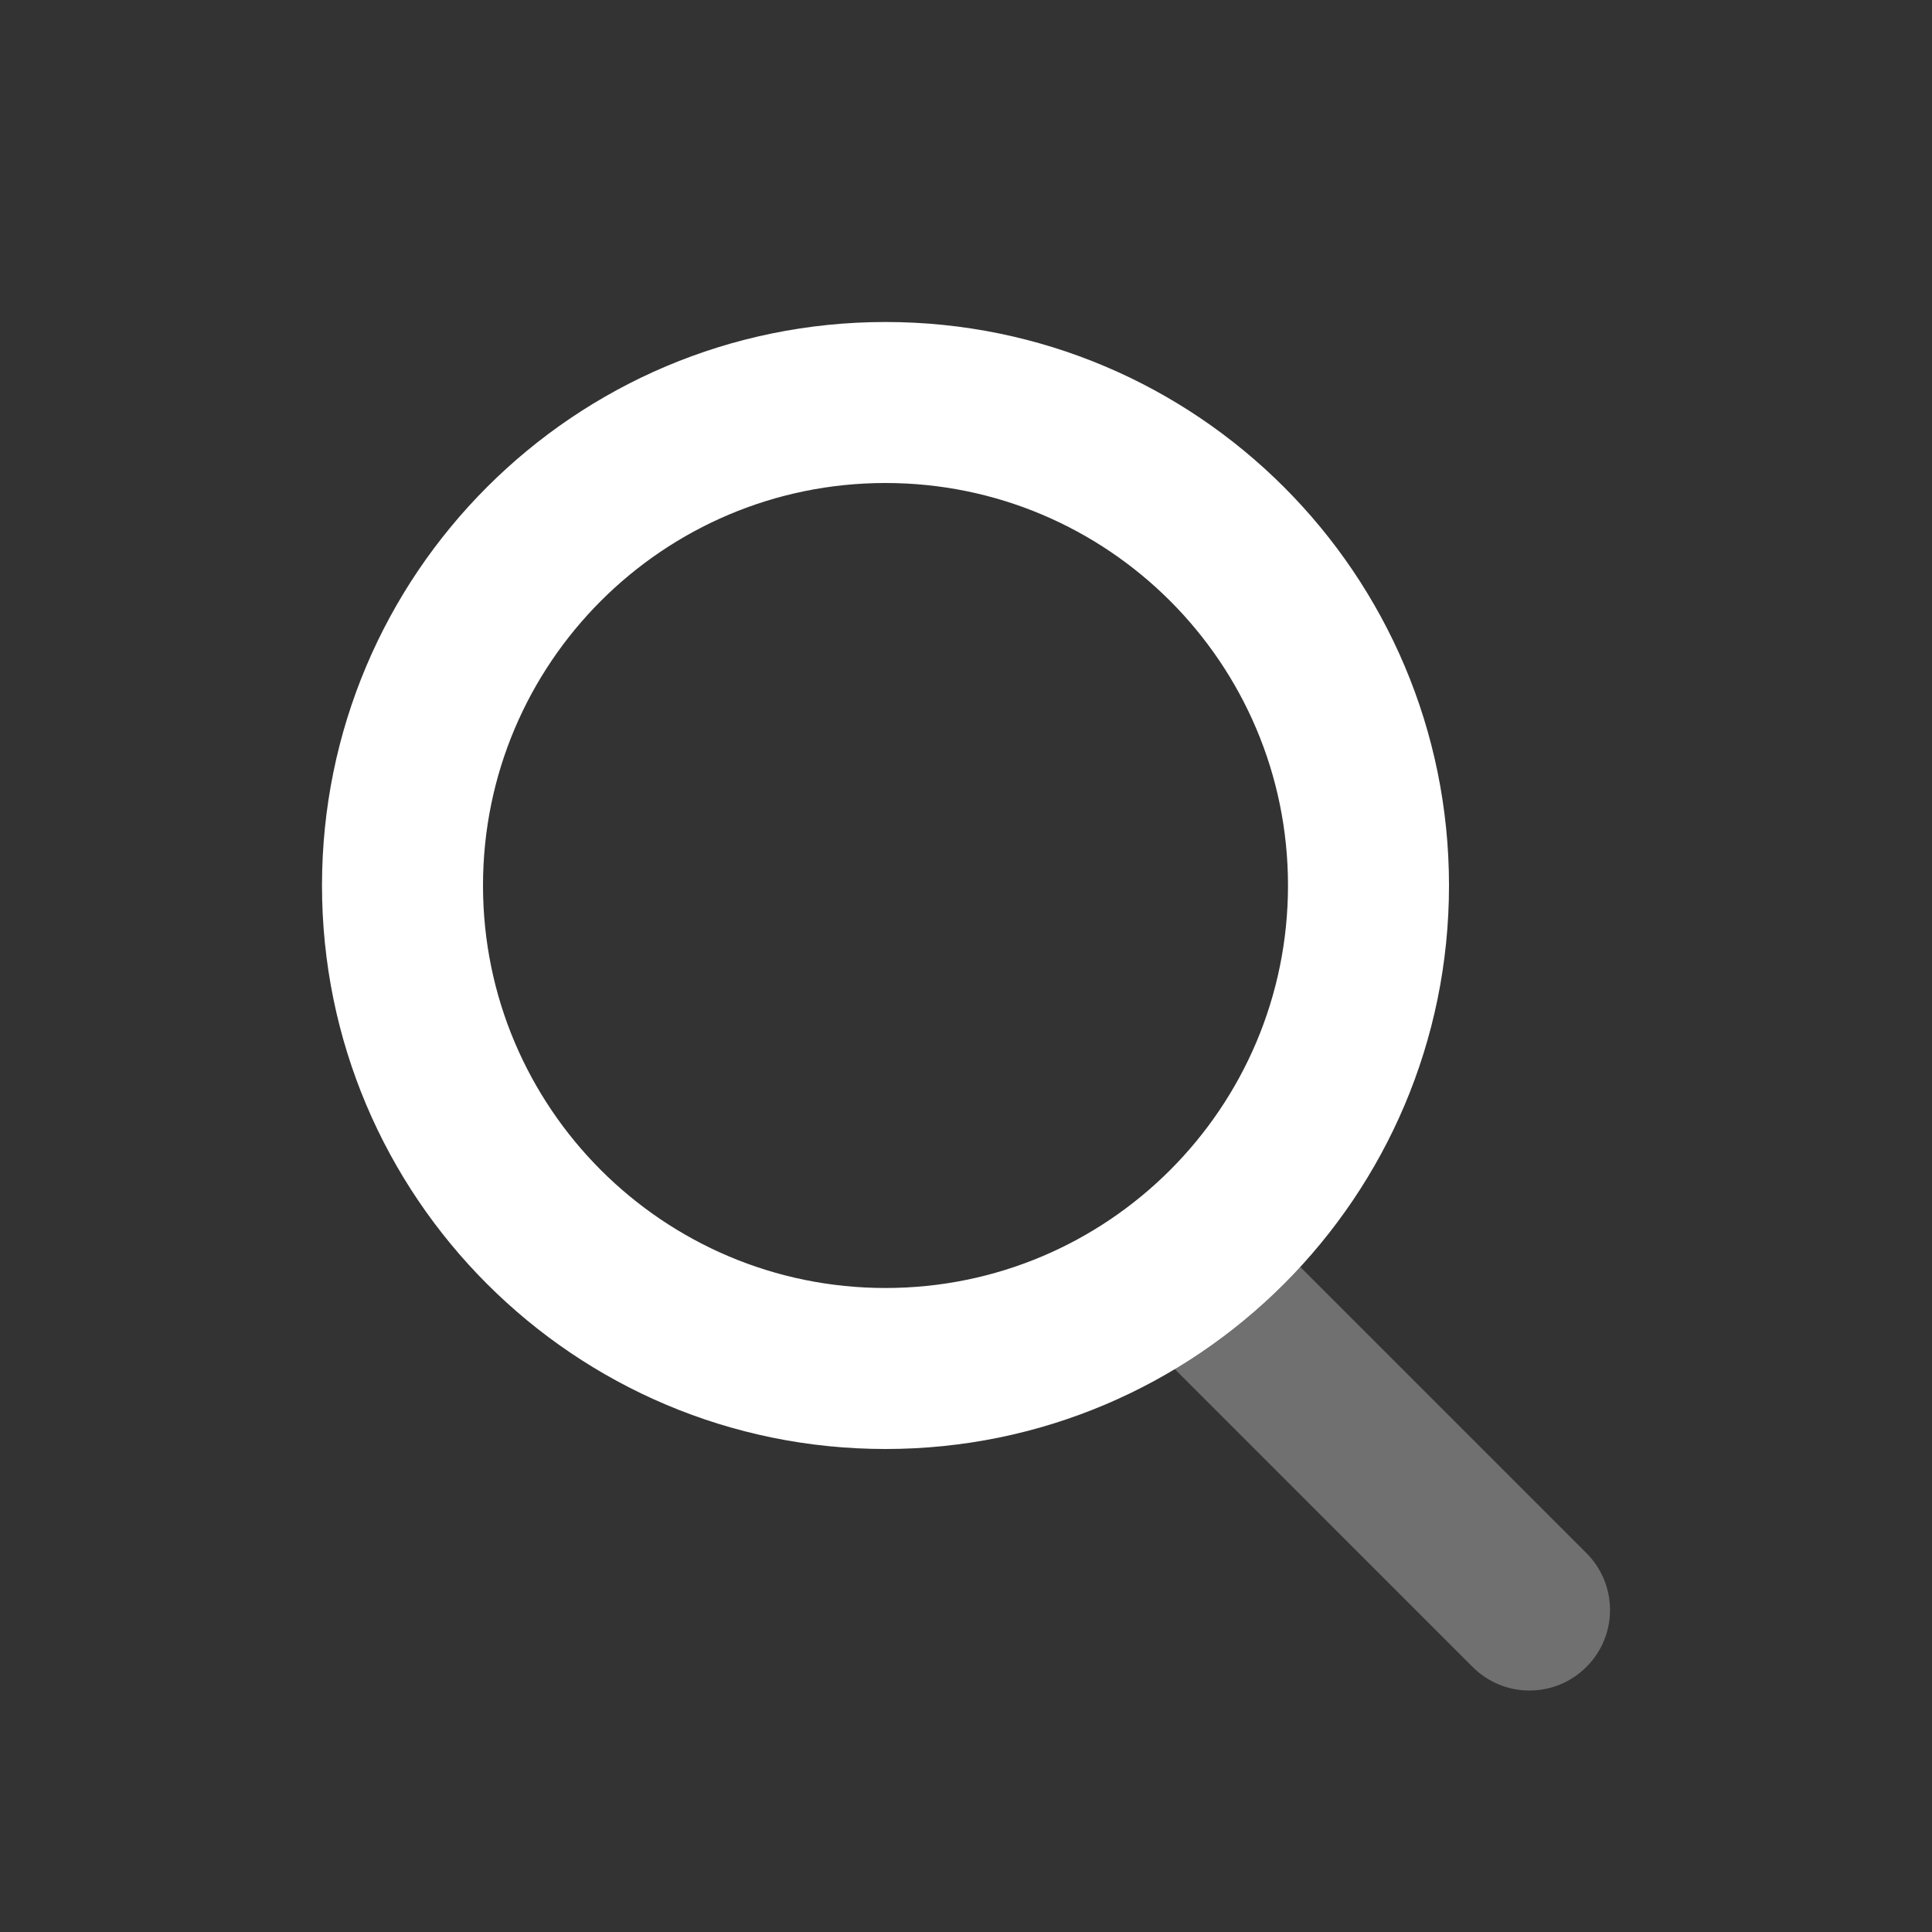 <svg width="24" height="24" viewBox="0 0 24 24" fill="none" xmlns="http://www.w3.org/2000/svg">
<rect x="0" y="0" width="24" height="24" fill="#333333" stroke="none"/>
<path opacity="0.3" d="M14.293 16.707C13.902 16.317 13.902 15.683 14.293 15.293C14.683 14.902 15.317 14.902 15.707 15.293L19.707 19.293C20.098 19.683 20.098 20.317 19.707 20.707C19.317 21.098 18.683 21.098 18.293 20.707L14.293 16.707Z" fill="white"/>
<path fill-rule="evenodd" clip-rule="evenodd" d="M4 11C4 14.866 7.134 18 11 18C14.866 18 18 14.866 18 11C18 7.134 14.866 4 11 4C7.134 4 4 7.134 4 11ZM16 11C16 13.761 13.761 16 11 16C8.239 16 6 13.761 6 11C6 8.239 8.239 6 11 6C13.761 6 16 8.239 16 11Z" fill="white"/>
</svg>

